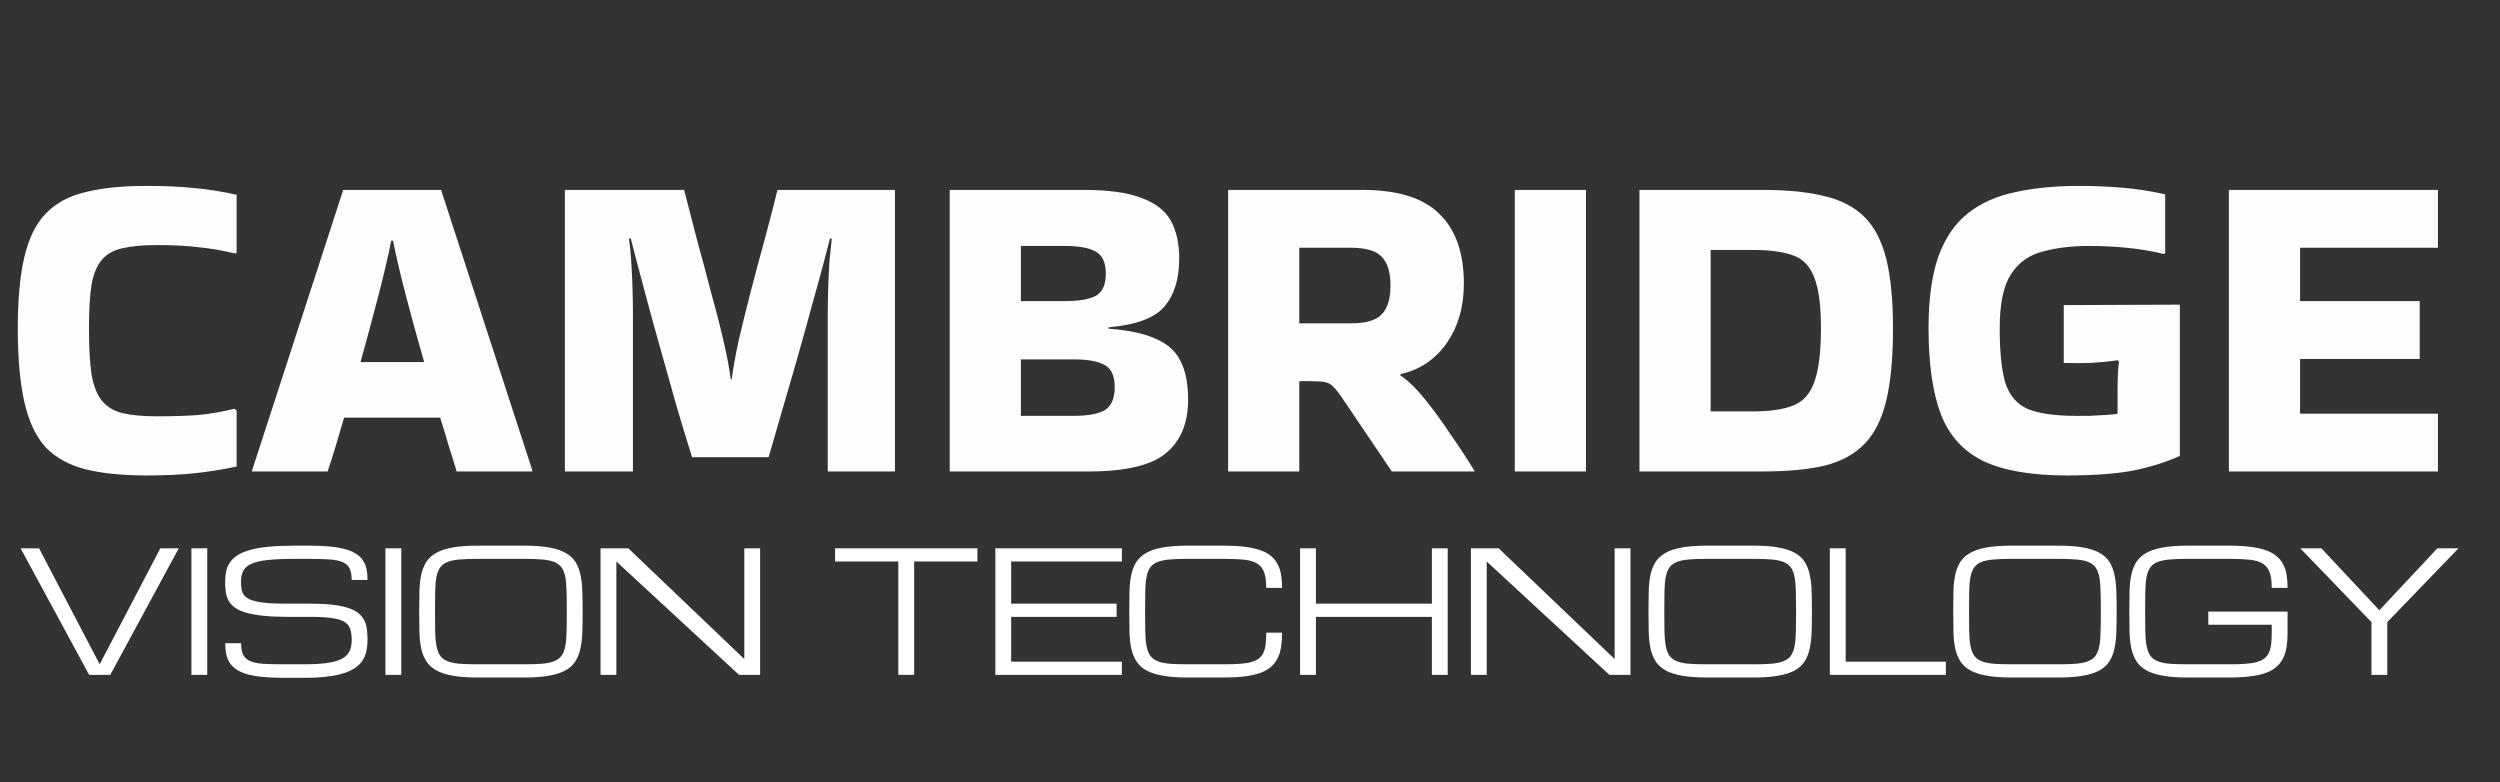 <svg width="163" height="51" viewBox="0 0 163 51" fill="none" xmlns="http://www.w3.org/2000/svg">
<rect x="0" y="0" width="163" height="51" fill="#333333" stroke="none"/>
<path d="M10.453 35.75H11.656L7.188 44H5.812L1.344 35.75H2.547L6.5 43.312L10.453 35.75ZM12.481 35.75H13.512V44H12.481V35.75ZM20.224 39.359C20.79 39.359 21.275 39.383 21.68 39.429C22.084 39.476 22.425 39.546 22.7 39.639C22.98 39.728 23.202 39.841 23.366 39.977C23.531 40.113 23.658 40.269 23.748 40.444C23.837 40.616 23.895 40.81 23.919 41.024C23.948 41.239 23.962 41.472 23.962 41.723C23.962 41.973 23.939 42.21 23.893 42.432C23.85 42.65 23.771 42.851 23.656 43.033C23.542 43.216 23.386 43.379 23.189 43.522C22.992 43.665 22.741 43.787 22.437 43.887C22.133 43.987 21.766 44.063 21.336 44.113C20.91 44.166 20.41 44.193 19.837 44.193H18.462C17.947 44.193 17.496 44.174 17.109 44.134C16.722 44.095 16.389 44.036 16.11 43.957C15.831 43.875 15.6 43.773 15.417 43.651C15.235 43.526 15.088 43.38 14.977 43.216C14.869 43.047 14.794 42.858 14.751 42.647C14.708 42.432 14.687 42.195 14.687 41.938H15.718C15.718 42.26 15.764 42.512 15.857 42.695C15.951 42.877 16.105 43.015 16.319 43.108C16.534 43.198 16.815 43.255 17.163 43.28C17.514 43.302 17.947 43.312 18.462 43.312H19.837C20.439 43.312 20.939 43.284 21.336 43.227C21.733 43.169 22.05 43.078 22.287 42.953C22.523 42.827 22.69 42.664 22.786 42.464C22.883 42.26 22.931 42.013 22.931 41.723C22.931 41.433 22.897 41.191 22.829 40.998C22.765 40.804 22.634 40.65 22.437 40.536C22.244 40.421 21.97 40.34 21.615 40.294C21.261 40.244 20.797 40.219 20.224 40.219H18.806C18.176 40.219 17.635 40.196 17.184 40.149C16.737 40.102 16.361 40.036 16.056 39.95C15.752 39.861 15.508 39.752 15.326 39.623C15.143 39.49 15.004 39.34 14.907 39.171C14.814 39.003 14.753 38.817 14.724 38.613C14.696 38.405 14.681 38.181 14.681 37.941C14.681 37.691 14.703 37.458 14.746 37.243C14.792 37.028 14.876 36.835 14.998 36.663C15.12 36.488 15.286 36.332 15.498 36.196C15.709 36.06 15.979 35.947 16.309 35.857C16.642 35.764 17.041 35.694 17.506 35.648C17.972 35.601 18.52 35.578 19.15 35.578H20.181C20.697 35.578 21.148 35.598 21.535 35.637C21.922 35.673 22.255 35.732 22.534 35.815C22.813 35.893 23.044 35.993 23.227 36.115C23.413 36.233 23.56 36.377 23.667 36.545C23.778 36.71 23.855 36.898 23.898 37.109C23.941 37.32 23.962 37.555 23.962 37.812H22.931C22.931 37.49 22.885 37.238 22.792 37.055C22.698 36.873 22.544 36.736 22.33 36.647C22.115 36.554 21.832 36.497 21.481 36.475C21.13 36.45 20.697 36.438 20.181 36.438H19.15C18.462 36.438 17.897 36.463 17.453 36.513C17.009 36.559 16.658 36.64 16.4 36.754C16.142 36.869 15.963 37.023 15.863 37.216C15.763 37.41 15.713 37.651 15.713 37.941C15.713 38.12 15.725 38.28 15.75 38.419C15.775 38.559 15.825 38.683 15.9 38.79C15.979 38.894 16.088 38.982 16.228 39.053C16.368 39.125 16.552 39.184 16.781 39.23C17.011 39.277 17.29 39.311 17.619 39.333C17.952 39.35 18.348 39.359 18.806 39.359H20.224ZM25.131 35.75H26.163V44H25.131V35.75ZM34.212 35.578C34.842 35.578 35.372 35.617 35.801 35.696C36.235 35.772 36.591 35.888 36.87 36.045C37.15 36.199 37.364 36.395 37.515 36.631C37.665 36.867 37.774 37.145 37.843 37.463C37.914 37.782 37.955 38.142 37.966 38.543C37.98 38.944 37.987 39.388 37.987 39.875C37.987 40.362 37.98 40.806 37.966 41.207C37.955 41.608 37.914 41.968 37.843 42.287C37.774 42.605 37.665 42.883 37.515 43.119C37.364 43.355 37.15 43.552 36.87 43.71C36.591 43.864 36.235 43.978 35.801 44.054C35.372 44.133 34.842 44.172 34.212 44.172H31.107C30.477 44.172 29.945 44.133 29.512 44.054C29.082 43.978 28.728 43.864 28.448 43.71C28.169 43.552 27.953 43.355 27.799 43.119C27.648 42.883 27.537 42.605 27.465 42.287C27.398 41.968 27.358 41.608 27.347 41.207C27.337 40.806 27.331 40.362 27.331 39.875C27.331 39.388 27.337 38.944 27.347 38.543C27.358 38.142 27.398 37.782 27.465 37.463C27.537 37.145 27.648 36.867 27.799 36.631C27.953 36.395 28.169 36.199 28.448 36.045C28.728 35.888 29.082 35.772 29.512 35.696C29.945 35.617 30.477 35.578 31.107 35.578H34.212ZM34.212 43.312C34.666 43.312 35.05 43.3 35.361 43.275C35.676 43.246 35.936 43.191 36.14 43.108C36.344 43.026 36.502 42.908 36.612 42.754C36.724 42.6 36.804 42.396 36.854 42.142C36.904 41.887 36.933 41.576 36.94 41.207C36.951 40.835 36.956 40.391 36.956 39.875C36.956 39.359 36.951 38.917 36.94 38.548C36.933 38.176 36.904 37.863 36.854 37.608C36.804 37.354 36.724 37.15 36.612 36.996C36.502 36.842 36.344 36.724 36.14 36.642C35.939 36.559 35.681 36.505 35.366 36.48C35.055 36.452 34.67 36.438 34.212 36.438H31.107C30.649 36.438 30.262 36.452 29.947 36.48C29.635 36.505 29.378 36.559 29.174 36.642C28.969 36.724 28.812 36.842 28.701 36.996C28.59 37.15 28.509 37.354 28.459 37.608C28.409 37.863 28.38 38.176 28.373 38.548C28.366 38.917 28.363 39.359 28.363 39.875C28.363 40.391 28.366 40.835 28.373 41.207C28.384 41.576 28.414 41.887 28.465 42.142C28.515 42.396 28.593 42.6 28.701 42.754C28.812 42.908 28.969 43.026 29.174 43.108C29.378 43.191 29.635 43.246 29.947 43.275C30.262 43.3 30.649 43.312 31.107 43.312H34.212ZM40.188 44H39.156V35.75H40.966L48.529 42.969V35.75H49.56V44H48.185L40.188 36.609V44ZM63.728 35.75V36.609H59.603V44H58.572V36.609H54.447V35.75H63.728ZM64.897 44V35.75H73.147V36.609H65.928V39.359H72.803V40.219H65.928V43.141H73.147V44H64.897ZM82.56 38.328C82.56 37.898 82.513 37.558 82.42 37.308C82.327 37.057 82.173 36.867 81.959 36.738C81.744 36.609 81.461 36.527 81.11 36.491C80.763 36.455 80.331 36.438 79.815 36.438H77.404C76.945 36.438 76.559 36.452 76.244 36.48C75.932 36.505 75.674 36.559 75.47 36.642C75.266 36.724 75.109 36.842 74.998 36.996C74.887 37.15 74.806 37.354 74.756 37.608C74.706 37.863 74.677 38.176 74.67 38.548C74.663 38.917 74.659 39.359 74.659 39.875C74.659 40.391 74.663 40.835 74.67 41.207C74.681 41.576 74.711 41.887 74.761 42.142C74.811 42.396 74.89 42.6 74.998 42.754C75.109 42.908 75.266 43.026 75.47 43.108C75.674 43.191 75.932 43.246 76.244 43.275C76.559 43.3 76.945 43.312 77.404 43.312H79.815C80.216 43.312 80.562 43.302 80.852 43.28C81.142 43.259 81.389 43.219 81.593 43.162C81.797 43.105 81.962 43.026 82.087 42.926C82.213 42.825 82.309 42.7 82.377 42.55C82.449 42.396 82.497 42.213 82.522 42.002C82.547 41.787 82.56 41.536 82.56 41.25H83.591C83.591 41.594 83.57 41.905 83.527 42.185C83.484 42.46 83.407 42.707 83.296 42.926C83.189 43.141 83.043 43.327 82.861 43.484C82.678 43.642 82.447 43.773 82.168 43.877C81.889 43.977 81.556 44.05 81.169 44.097C80.782 44.147 80.331 44.172 79.815 44.172H77.404C76.774 44.172 76.242 44.133 75.809 44.054C75.379 43.978 75.024 43.864 74.745 43.71C74.466 43.552 74.249 43.355 74.095 43.119C73.945 42.883 73.834 42.605 73.762 42.287C73.694 41.968 73.655 41.608 73.644 41.207C73.633 40.806 73.628 40.362 73.628 39.875C73.628 39.388 73.633 38.944 73.644 38.543C73.655 38.142 73.694 37.782 73.762 37.463C73.834 37.145 73.945 36.867 74.095 36.631C74.249 36.395 74.466 36.199 74.745 36.045C75.024 35.888 75.379 35.772 75.809 35.696C76.242 35.617 76.774 35.578 77.404 35.578H79.815C80.331 35.578 80.782 35.603 81.169 35.653C81.556 35.7 81.889 35.773 82.168 35.873C82.447 35.97 82.678 36.094 82.861 36.244C83.043 36.395 83.189 36.572 83.296 36.776C83.407 36.98 83.484 37.211 83.527 37.469C83.57 37.727 83.591 38.013 83.591 38.328H82.56ZM93.359 35.75H94.39V44H93.359V40.219H85.797V44H84.765V35.75H85.797V39.359H93.359V35.75ZM96.934 44H95.903V35.75H97.713L105.275 42.969V35.75H106.307V44H104.932L96.934 36.609V44ZM114.361 35.578C114.991 35.578 115.521 35.617 115.951 35.696C116.384 35.772 116.741 35.888 117.02 36.045C117.299 36.199 117.514 36.395 117.664 36.631C117.815 36.867 117.924 37.145 117.992 37.463C118.064 37.782 118.105 38.142 118.116 38.543C118.13 38.944 118.137 39.388 118.137 39.875C118.137 40.362 118.13 40.806 118.116 41.207C118.105 41.608 118.064 41.968 117.992 42.287C117.924 42.605 117.815 42.883 117.664 43.119C117.514 43.355 117.299 43.552 117.02 43.71C116.741 43.864 116.384 43.978 115.951 44.054C115.521 44.133 114.991 44.172 114.361 44.172H111.257C110.627 44.172 110.095 44.133 109.662 44.054C109.232 43.978 108.877 43.864 108.598 43.71C108.319 43.552 108.102 43.355 107.948 43.119C107.798 42.883 107.687 42.605 107.615 42.287C107.547 41.968 107.508 41.608 107.497 41.207C107.486 40.806 107.481 40.362 107.481 39.875C107.481 39.388 107.486 38.944 107.497 38.543C107.508 38.142 107.547 37.782 107.615 37.463C107.687 37.145 107.798 36.867 107.948 36.631C108.102 36.395 108.319 36.199 108.598 36.045C108.877 35.888 109.232 35.772 109.662 35.696C110.095 35.617 110.627 35.578 111.257 35.578H114.361ZM114.361 43.312C114.816 43.312 115.199 43.3 115.511 43.275C115.826 43.246 116.085 43.191 116.289 43.108C116.494 43.026 116.651 42.908 116.762 42.754C116.873 42.6 116.954 42.396 117.004 42.142C117.054 41.887 117.083 41.576 117.09 41.207C117.1 40.835 117.106 40.391 117.106 39.875C117.106 39.359 117.1 38.917 117.09 38.548C117.083 38.176 117.054 37.863 117.004 37.608C116.954 37.354 116.873 37.15 116.762 36.996C116.651 36.842 116.494 36.724 116.289 36.642C116.089 36.559 115.831 36.505 115.516 36.48C115.204 36.452 114.82 36.438 114.361 36.438H111.257C110.798 36.438 110.412 36.452 110.097 36.48C109.785 36.505 109.527 36.559 109.323 36.642C109.119 36.724 108.961 36.842 108.85 36.996C108.739 37.15 108.659 37.354 108.609 37.608C108.559 37.863 108.53 38.176 108.523 38.548C108.516 38.917 108.512 39.359 108.512 39.875C108.512 40.391 108.516 40.835 108.523 41.207C108.534 41.576 108.564 41.887 108.614 42.142C108.664 42.396 108.743 42.6 108.85 42.754C108.961 42.908 109.119 43.026 109.323 43.108C109.527 43.191 109.785 43.246 110.097 43.275C110.412 43.3 110.798 43.312 111.257 43.312H114.361ZM119.306 44V35.75H120.337V43.141H126.868V44H119.306ZM134.23 35.578C134.86 35.578 135.39 35.617 135.82 35.696C136.253 35.772 136.609 35.888 136.889 36.045C137.168 36.199 137.383 36.395 137.533 36.631C137.684 36.867 137.793 37.145 137.861 37.463C137.932 37.782 137.974 38.142 137.984 38.543C137.999 38.944 138.006 39.388 138.006 39.875C138.006 40.362 137.999 40.806 137.984 41.207C137.974 41.608 137.932 41.968 137.861 42.287C137.793 42.605 137.684 42.883 137.533 43.119C137.383 43.355 137.168 43.552 136.889 43.71C136.609 43.864 136.253 43.978 135.82 44.054C135.39 44.133 134.86 44.172 134.23 44.172H131.125C130.495 44.172 129.964 44.133 129.53 44.054C129.101 43.978 128.746 43.864 128.467 43.71C128.188 43.552 127.971 43.355 127.817 43.119C127.667 42.883 127.556 42.605 127.484 42.287C127.416 41.968 127.376 41.608 127.366 41.207C127.355 40.806 127.35 40.362 127.35 39.875C127.35 39.388 127.355 38.944 127.366 38.543C127.376 38.142 127.416 37.782 127.484 37.463C127.556 37.145 127.667 36.867 127.817 36.631C127.971 36.395 128.188 36.199 128.467 36.045C128.746 35.888 129.101 35.772 129.53 35.696C129.964 35.617 130.495 35.578 131.125 35.578H134.23ZM134.23 43.312C134.685 43.312 135.068 43.3 135.379 43.275C135.694 43.246 135.954 43.191 136.158 43.108C136.362 43.026 136.52 42.908 136.631 42.754C136.742 42.6 136.822 42.396 136.873 42.142C136.923 41.887 136.951 41.576 136.958 41.207C136.969 40.835 136.975 40.391 136.975 39.875C136.975 39.359 136.969 38.917 136.958 38.548C136.951 38.176 136.923 37.863 136.873 37.608C136.822 37.354 136.742 37.15 136.631 36.996C136.52 36.842 136.362 36.724 136.158 36.642C135.958 36.559 135.7 36.505 135.385 36.48C135.073 36.452 134.688 36.438 134.23 36.438H131.125C130.667 36.438 130.28 36.452 129.965 36.48C129.654 36.505 129.396 36.559 129.192 36.642C128.988 36.724 128.83 36.842 128.719 36.996C128.608 37.15 128.528 37.354 128.478 37.608C128.427 37.863 128.399 38.176 128.392 38.548C128.384 38.917 128.381 39.359 128.381 39.875C128.381 40.391 128.384 40.835 128.392 41.207C128.402 41.576 128.433 41.887 128.483 42.142C128.533 42.396 128.612 42.6 128.719 42.754C128.83 42.908 128.988 43.026 129.192 43.108C129.396 43.191 129.654 43.246 129.965 43.275C130.28 43.3 130.667 43.312 131.125 43.312H134.23ZM148.117 38.328C148.117 37.898 148.071 37.558 147.978 37.308C147.885 37.057 147.731 36.867 147.516 36.738C147.301 36.609 147.018 36.527 146.667 36.491C146.316 36.455 145.883 36.438 145.367 36.438H142.607C142.148 36.438 141.762 36.452 141.447 36.48C141.135 36.505 140.877 36.559 140.673 36.642C140.469 36.724 140.311 36.842 140.2 36.996C140.089 37.15 140.009 37.354 139.959 37.608C139.909 37.863 139.88 38.176 139.873 38.548C139.866 38.917 139.862 39.359 139.862 39.875C139.862 40.391 139.866 40.835 139.873 41.207C139.884 41.576 139.914 41.887 139.964 42.142C140.014 42.396 140.093 42.6 140.2 42.754C140.311 42.908 140.469 43.026 140.673 43.108C140.877 43.191 141.135 43.246 141.447 43.275C141.762 43.3 142.148 43.312 142.607 43.312H145.373C145.774 43.312 146.119 43.302 146.409 43.28C146.7 43.259 146.947 43.219 147.151 43.162C147.355 43.105 147.519 43.026 147.645 42.926C147.77 42.825 147.867 42.7 147.935 42.55C148.006 42.396 148.055 42.213 148.08 42.002C148.105 41.787 148.117 41.536 148.117 41.25V40.734H143.982V39.875H149.149V41.25C149.149 41.594 149.127 41.905 149.084 42.185C149.041 42.46 148.964 42.707 148.853 42.926C148.746 43.141 148.601 43.327 148.418 43.484C148.236 43.642 148.005 43.773 147.725 43.877C147.446 43.977 147.113 44.05 146.726 44.097C146.34 44.147 145.888 44.172 145.373 44.172H142.607C141.977 44.172 141.445 44.133 141.012 44.054C140.582 43.978 140.227 43.864 139.948 43.71C139.669 43.552 139.452 43.355 139.298 43.119C139.148 42.883 139.037 42.605 138.965 42.287C138.897 41.968 138.858 41.608 138.847 41.207C138.836 40.806 138.831 40.362 138.831 39.875C138.831 39.388 138.836 38.944 138.847 38.543C138.858 38.142 138.897 37.782 138.965 37.463C139.037 37.145 139.148 36.867 139.298 36.631C139.452 36.395 139.669 36.199 139.948 36.045C140.227 35.888 140.582 35.772 141.012 35.696C141.445 35.617 141.977 35.578 142.607 35.578H145.367C145.883 35.578 146.334 35.603 146.721 35.653C147.108 35.7 147.441 35.773 147.72 35.873C147.999 35.97 148.23 36.094 148.413 36.244C148.599 36.395 148.746 36.572 148.853 36.776C148.964 36.98 149.041 37.211 149.084 37.469C149.127 37.727 149.149 38.013 149.149 38.328H148.117ZM149.979 35.75H151.354L155.135 39.789L158.917 35.75H160.292L155.651 40.562V44H154.62V40.562L149.979 35.75Z" fill="white"/>
<path opacity="0.99" d="M15.428 26.766V30.42C14.5 30.613 13.591 30.758 12.702 30.855C11.813 30.952 10.759 31 9.541 31C7.975 31 6.651 30.865 5.568 30.594C4.505 30.323 3.644 29.85 2.987 29.173C2.349 28.477 1.885 27.501 1.595 26.244C1.305 24.987 1.16 23.373 1.16 21.401C1.16 19.506 1.305 17.95 1.595 16.732C1.885 15.514 2.349 14.576 2.987 13.919C3.644 13.242 4.505 12.778 5.568 12.527C6.651 12.256 7.975 12.121 9.541 12.121C10.759 12.121 11.813 12.169 12.702 12.266C13.591 12.343 14.5 12.488 15.428 12.701V16.471L15.341 16.529C14.529 16.336 13.746 16.2 12.992 16.123C12.238 16.026 11.31 15.978 10.208 15.978C9.319 15.978 8.584 16.046 8.004 16.181C7.443 16.297 6.999 16.539 6.67 16.906C6.341 17.273 6.109 17.815 5.974 18.53C5.858 19.245 5.8 20.202 5.8 21.401C5.8 22.658 5.858 23.673 5.974 24.446C6.109 25.2 6.341 25.77 6.67 26.157C6.999 26.544 7.443 26.805 8.004 26.94C8.584 27.075 9.319 27.143 10.208 27.143C11.291 27.143 12.209 27.114 12.963 27.056C13.736 26.979 14.51 26.843 15.283 26.65L15.428 26.766ZM34.703 30.652V30.739H29.773C29.637 30.275 29.473 29.743 29.28 29.144C29.106 28.545 28.912 27.907 28.7 27.23H22.436C22.049 28.583 21.691 29.753 21.363 30.739H16.433V30.681L22.378 12.382H28.758L34.703 30.652ZM25.51 15.688C25.316 16.674 25.036 17.873 24.669 19.284C24.301 20.695 23.915 22.136 23.509 23.605H27.656C27.23 22.136 26.834 20.695 26.467 19.284C26.099 17.873 25.819 16.674 25.626 15.688H25.51ZM45.125 29.811C44.796 28.767 44.458 27.655 44.11 26.476C43.781 25.297 43.453 24.127 43.124 22.967C42.795 21.807 42.496 20.724 42.225 19.719C41.954 18.714 41.722 17.844 41.529 17.109C41.336 16.374 41.2 15.852 41.123 15.543L41.007 15.572C41.065 15.92 41.113 16.384 41.152 16.964C41.191 17.525 41.22 18.124 41.239 18.762C41.258 19.381 41.268 19.951 41.268 20.473V30.739H36.831V12.382H44.603C44.874 13.407 45.154 14.489 45.444 15.63C45.753 16.751 46.053 17.873 46.343 18.994C46.652 20.096 46.923 21.15 47.155 22.155C47.387 23.141 47.551 24.001 47.648 24.736H47.706C47.803 24.001 47.957 23.141 48.17 22.155C48.402 21.169 48.663 20.115 48.953 18.994C49.243 17.873 49.543 16.751 49.852 15.63C50.161 14.489 50.442 13.407 50.693 12.382H58.349V30.739H53.97V20.473C53.97 19.951 53.98 19.381 53.999 18.762C54.018 18.124 54.047 17.525 54.086 16.964C54.144 16.384 54.192 15.92 54.231 15.572L54.115 15.543C54.038 15.852 53.902 16.374 53.709 17.109C53.516 17.844 53.274 18.723 52.984 19.748C52.713 20.753 52.414 21.836 52.085 22.996C51.756 24.156 51.418 25.326 51.07 26.505C50.741 27.665 50.422 28.767 50.113 29.811H45.125ZM77.465 26.041C77.465 27.588 76.981 28.757 76.015 29.55C75.067 30.343 73.385 30.739 70.969 30.739H61.921V12.382H63.052H70.679C72.283 12.382 73.53 12.556 74.42 12.904C75.328 13.233 75.966 13.726 76.334 14.383C76.701 15.04 76.885 15.862 76.885 16.848C76.885 18.201 76.556 19.255 75.899 20.009C75.261 20.744 74.052 21.188 72.274 21.343V21.43C73.588 21.527 74.623 21.749 75.377 22.097C76.131 22.426 76.662 22.909 76.972 23.547C77.3 24.185 77.465 25.016 77.465 26.041ZM69.403 16.036H66.561V19.632H69.403C70.35 19.632 71.036 19.516 71.462 19.284C71.887 19.033 72.1 18.549 72.1 17.834C72.1 17.138 71.887 16.664 71.462 16.413C71.036 16.162 70.35 16.036 69.403 16.036ZM69.983 23.431H66.561V27.114H69.983C70.93 27.114 71.616 26.988 72.042 26.737C72.467 26.466 72.68 25.973 72.68 25.258C72.68 24.523 72.467 24.04 72.042 23.808C71.616 23.557 70.93 23.431 69.983 23.431ZM84.714 30.739H80.074V12.382H88.832C91.133 12.382 92.805 12.904 93.849 13.948C94.912 14.973 95.444 16.49 95.444 18.501C95.444 20.009 95.067 21.304 94.313 22.387C93.559 23.45 92.563 24.117 91.326 24.388L91.297 24.475C91.78 24.784 92.312 25.297 92.892 26.012C93.472 26.727 94.042 27.51 94.603 28.361C95.183 29.192 95.695 29.975 96.14 30.71V30.739H90.746L87.614 26.099C87.343 25.693 87.121 25.403 86.947 25.229C86.792 25.055 86.599 24.949 86.367 24.91C86.154 24.871 85.806 24.852 85.323 24.852H84.714V30.739ZM88.078 16.152H84.714V21.082H88.078C89.045 21.082 89.712 20.889 90.079 20.502C90.466 20.115 90.659 19.487 90.659 18.617C90.659 17.747 90.466 17.119 90.079 16.732C89.712 16.345 89.045 16.152 88.078 16.152ZM103.405 30.739H98.765V12.382H103.405V30.739ZM106.893 30.739V12.382H114.926C116.531 12.382 117.875 12.517 118.957 12.788C120.04 13.039 120.91 13.494 121.567 14.151C122.225 14.808 122.698 15.727 122.988 16.906C123.278 18.066 123.423 19.564 123.423 21.401C123.423 23.315 123.278 24.881 122.988 26.099C122.698 27.317 122.225 28.264 121.567 28.941C120.91 29.618 120.04 30.091 118.957 30.362C117.875 30.613 116.531 30.739 114.926 30.739H106.893ZM114.259 16.297H111.533V26.824H114.259C115.381 26.824 116.26 26.698 116.898 26.447C117.556 26.196 118.02 25.683 118.29 24.91C118.58 24.137 118.725 22.967 118.725 21.401C118.725 19.912 118.58 18.81 118.29 18.095C118.02 17.36 117.556 16.877 116.898 16.645C116.26 16.413 115.381 16.297 114.259 16.297ZM138.066 25.316C138.066 24.678 138.095 24.098 138.153 23.576L138.095 23.489C137.554 23.566 136.964 23.624 136.326 23.663C135.688 23.682 135.098 23.682 134.557 23.663V19.893L142.126 19.864V29.724C141.237 30.13 140.222 30.449 139.081 30.681C137.96 30.894 136.529 31 134.789 31C132.469 31 130.652 30.691 129.337 30.072C128.022 29.434 127.094 28.419 126.553 27.027C126.012 25.616 125.741 23.74 125.741 21.401C125.741 19.506 125.954 17.95 126.379 16.732C126.824 15.514 127.462 14.576 128.293 13.919C129.144 13.242 130.178 12.778 131.396 12.527C132.614 12.256 134.006 12.121 135.572 12.121C136.5 12.121 137.428 12.16 138.356 12.237C139.303 12.314 140.241 12.459 141.169 12.672V16.5L141.082 16.558C140.27 16.365 139.458 16.229 138.646 16.152C137.853 16.075 137.051 16.036 136.239 16.036C135.06 16.036 134.025 16.162 133.136 16.413C132.266 16.645 131.589 17.138 131.106 17.892C130.623 18.646 130.381 19.816 130.381 21.401C130.381 22.967 130.507 24.166 130.758 24.997C131.029 25.809 131.522 26.37 132.237 26.679C132.972 26.969 134.016 27.114 135.369 27.114C135.543 27.114 135.814 27.114 136.181 27.114C136.548 27.095 136.916 27.075 137.283 27.056C137.65 27.037 137.911 27.008 138.066 26.969V25.316ZM145.324 30.739V12.382H158.954V16.152H149.964V19.632H157.765V23.402H149.964V26.969H158.954V30.739H145.324Z" fill="white"/>
</svg>
